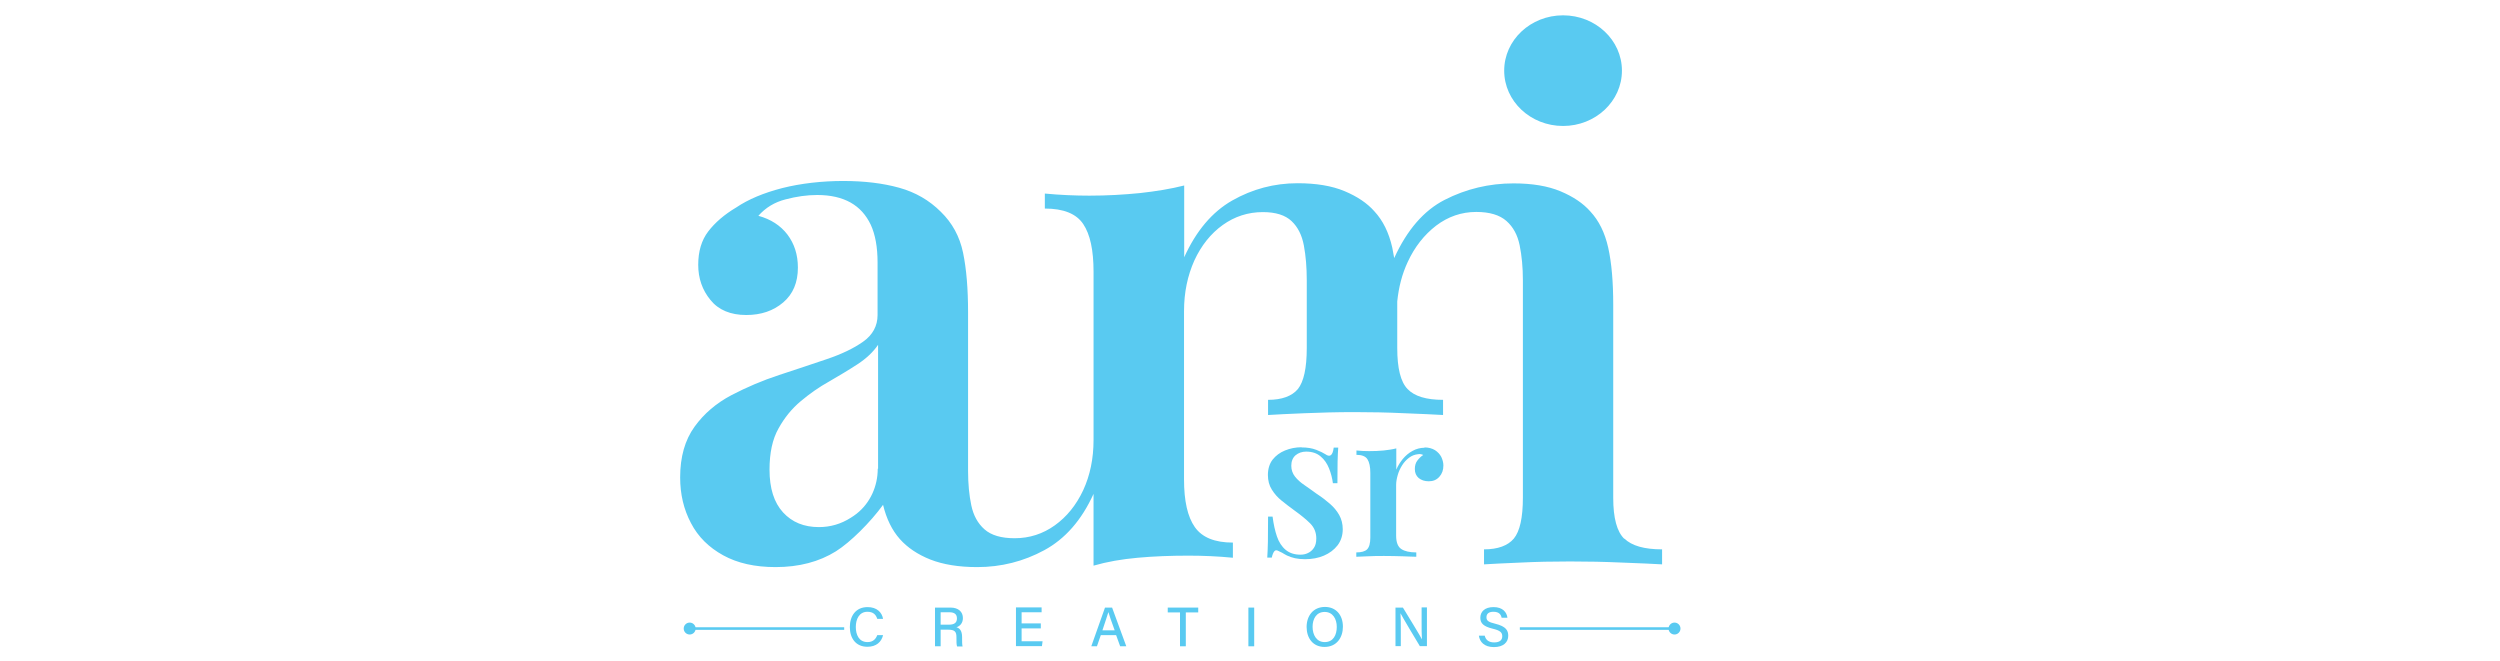<?xml version="1.0" encoding="UTF-8"?>
<svg id="Layer_1" data-name="Layer 1" xmlns="http://www.w3.org/2000/svg" viewBox="0 0 155 41">
  <defs>
    <style>
      .cls-1 {
        fill: #59caf1;
      }
    </style>
  </defs>
  <path class="cls-1" d="M100.71,33.41c-.46-.44-.69-1.29-.69-2.54v-11.97c0-1.42-.1-2.6-.31-3.54s-.58-1.68-1.11-2.25c-.44-.5-1.06-.92-1.85-1.25-.79-.33-1.76-.49-2.91-.49-1.51,0-2.94,.34-4.27,1.02-1.29,.66-2.33,1.86-3.13,3.61-.04-.23-.08-.44-.12-.65-.21-.93-.58-1.68-1.11-2.25-.44-.5-1.06-.92-1.85-1.25-.79-.33-1.76-.49-2.91-.49-1.45,0-2.8,.36-4.05,1.07-1.25,.71-2.24,1.89-2.98,3.52v-4.45c-.83,.21-1.74,.36-2.74,.47-1,.1-2.04,.16-3.14,.16-.89,0-1.81-.04-2.76-.13v.93c1.16,0,1.95,.32,2.38,.96,.43,.64,.64,1.62,.64,2.96v10.43c0,1.16-.22,2.2-.64,3.11-.43,.92-1.02,1.65-1.76,2.18-.74,.53-1.57,.8-2.49,.8-.83,0-1.45-.18-1.87-.55-.42-.37-.69-.87-.82-1.49-.13-.62-.2-1.33-.2-2.14v-9.83c0-1.45-.1-2.68-.31-3.69-.21-1.01-.67-1.85-1.38-2.54-.71-.71-1.57-1.21-2.58-1.49-1.01-.28-2.16-.42-3.47-.42s-2.63,.15-3.78,.44c-1.16,.3-2.11,.7-2.85,1.2-.74,.44-1.32,.94-1.74,1.49s-.62,1.24-.62,2.07,.25,1.56,.76,2.18c.5,.62,1.25,.93,2.22,.93,.92,0,1.68-.26,2.29-.78,.61-.52,.91-1.24,.91-2.16,0-.8-.22-1.48-.65-2.05-.43-.56-1.03-.95-1.8-1.16,.44-.5,1.01-.85,1.69-1.02,.68-.18,1.33-.27,1.96-.27,.83,0,1.52,.16,2.07,.47s.96,.77,1.25,1.38c.28,.61,.42,1.39,.42,2.34v3.25c0,.68-.3,1.23-.89,1.65-.59,.42-1.35,.78-2.27,1.09-.92,.31-1.9,.64-2.94,.98-1.04,.34-2.02,.76-2.96,1.25-.93,.49-1.7,1.14-2.29,1.96-.59,.82-.89,1.86-.89,3.14,0,1.04,.22,1.98,.67,2.83,.44,.85,1.11,1.51,2,2,.89,.49,1.97,.73,3.25,.73,1.45,0,2.7-.33,3.74-.98,.89-.56,2.13-1.79,2.92-2.88,.21,.87,.56,1.58,1.04,2.12,.47,.53,1.11,.96,1.89,1.27,.79,.31,1.76,.47,2.91,.47,1.48,0,2.87-.35,4.16-1.05,1.29-.7,2.31-1.86,3.05-3.49v4.45c.83-.24,1.74-.4,2.74-.49,.99-.09,2.04-.13,3.14-.13,.92,0,1.84,.04,2.76,.13v-.94c-1.13,0-1.91-.32-2.36-.96s-.67-1.62-.67-2.96v-10.43c0-1.16,.22-2.2,.64-3.14,.43-.93,1.02-1.67,1.76-2.2,.74-.53,1.57-.8,2.49-.8,.8,0,1.39,.19,1.78,.56,.39,.37,.64,.87,.76,1.51,.12,.64,.18,1.36,.18,2.16v4.2c0,1.25-.19,2.09-.55,2.54-.37,.44-.99,.67-1.85,.67v.94c.5-.03,1.25-.07,2.25-.11,.99-.04,2.02-.07,3.09-.07,1.01,0,2.05,.02,3.11,.07,1.07,.04,1.87,.08,2.4,.11v-.94c-1.04,0-1.77-.22-2.2-.67-.43-.44-.64-1.29-.64-2.54v-2.69c0-.07,0-.14,0-.2,.09-.89,.3-1.7,.65-2.45,.43-.93,1.02-1.68,1.76-2.25,.74-.56,1.57-.85,2.49-.85,.83,0,1.45,.19,1.87,.56,.42,.37,.69,.87,.82,1.51,.13,.64,.2,1.36,.2,2.16v13.48c0,1.25-.19,2.09-.56,2.54-.37,.44-.99,.67-1.85,.67v.93c.5-.03,1.25-.07,2.25-.11,.99-.05,2.02-.07,3.09-.07s2.11,.02,3.23,.07c1.11,.04,1.94,.08,2.47,.11v-.93c-1.1,0-1.88-.22-2.34-.67Zm-46.29-4.35c0,1.08-.46,2.12-1.31,2.79-.12,.09-.24,.18-.36,.25-.61,.39-1.27,.58-1.98,.58-.92,0-1.66-.3-2.22-.91-.56-.61-.84-1.49-.84-2.65,0-1.04,.18-1.89,.56-2.56,.37-.67,.83-1.23,1.38-1.69,.55-.46,1.13-.87,1.76-1.22,.62-.36,1.21-.71,1.76-1.07,.55-.36,.97-.76,1.27-1.2v7.68Z"/>
  <g>
    <path class="cls-1" d="M54.75,39.38c-.1,.42-.42,.72-.97,.72-.73,0-1.09-.54-1.09-1.22s.36-1.24,1.1-1.24c.58,0,.89,.33,.96,.73h-.36c-.08-.25-.24-.44-.61-.44-.51,0-.72,.46-.72,.94s.19,.94,.73,.94c.36,0,.52-.22,.6-.43h.36Z"/>
    <path class="cls-1" d="M58.32,39.03v1.04h-.35v-2.4h.96c.5,0,.77,.27,.77,.65,0,.31-.18,.5-.4,.57,.18,.05,.35,.19,.35,.61v.11c0,.16,0,.37,.03,.47h-.34c-.04-.1-.04-.29-.04-.52v-.05c0-.33-.09-.47-.51-.47h-.46Zm0-.3h.51c.35,0,.5-.13,.5-.39s-.16-.38-.47-.38h-.54v.77Z"/>
    <path class="cls-1" d="M64.53,38.96h-1.19v.8h1.3l-.04,.3h-1.61v-2.4h1.59v.3h-1.24v.69h1.19v.3Z"/>
    <path class="cls-1" d="M68.25,39.38l-.24,.69h-.35l.85-2.4h.44l.88,2.4h-.38l-.25-.69h-.94Zm.86-.3c-.22-.61-.34-.94-.39-1.13h0c-.06,.21-.2,.61-.37,1.13h.77Z"/>
    <path class="cls-1" d="M73.17,37.97h-.77v-.3h1.89v.3h-.77v2.1h-.36v-2.1Z"/>
    <path class="cls-1" d="M77.76,37.67v2.4h-.36v-2.4h.36Z"/>
    <path class="cls-1" d="M83.26,38.86c0,.66-.38,1.25-1.14,1.25-.72,0-1.11-.55-1.11-1.24s.41-1.24,1.14-1.24c.68,0,1.11,.5,1.11,1.22Zm-1.88,0c0,.51,.25,.95,.75,.95,.54,0,.75-.45,.75-.94s-.24-.93-.75-.93-.75,.42-.75,.93Z"/>
    <path class="cls-1" d="M86.52,40.07v-2.4h.46c.34,.56,1.05,1.71,1.18,1.97h0c-.02-.3-.02-.68-.02-1.08v-.9h.33v2.4h-.44c-.31-.51-1.06-1.77-1.2-2.04h0c.02,.26,.02,.69,.02,1.12v.92h-.33Z"/>
    <path class="cls-1" d="M92.05,39.4c.06,.28,.26,.43,.59,.43,.36,0,.5-.16,.5-.38,0-.23-.12-.36-.59-.47-.58-.14-.77-.34-.77-.68,0-.37,.27-.66,.82-.66,.58,0,.82,.33,.86,.66h-.36c-.04-.2-.16-.37-.51-.37-.28,0-.43,.12-.43,.34s.13,.3,.54,.4c.69,.17,.81,.43,.81,.75,0,.4-.3,.7-.89,.7s-.88-.32-.93-.71h.36Z"/>
  </g>
  <ellipse class="cls-1" cx="96.91" cy="4.38" rx="3.65" ry="3.43"/>
  <g>
    <path class="cls-1" d="M80.69,27.74c.36,0,.66,.05,.92,.15,.25,.1,.44,.19,.56,.27,.29,.21,.46,.08,.52-.41h.28c-.02,.25-.03,.54-.04,.87,0,.34-.01,.78-.01,1.34h-.28c-.04-.31-.12-.62-.24-.92-.12-.3-.29-.55-.52-.74-.23-.2-.53-.3-.9-.3-.26,0-.48,.08-.66,.23-.17,.15-.26,.37-.26,.65,0,.25,.08,.48,.23,.67,.15,.19,.35,.37,.59,.53s.49,.35,.76,.54c.31,.2,.58,.41,.82,.62,.24,.21,.43,.44,.57,.69,.14,.25,.22,.55,.22,.88,0,.39-.11,.72-.32,1-.22,.28-.5,.49-.85,.64-.35,.15-.74,.22-1.17,.22-.23,0-.44-.02-.62-.06-.19-.04-.35-.1-.5-.17-.11-.06-.21-.11-.3-.17-.09-.05-.18-.09-.27-.13-.08-.04-.16-.03-.22,.05-.06,.08-.11,.2-.15,.38h-.28c.02-.27,.03-.6,.04-.99,0-.39,.01-.91,.01-1.55h.28c.06,.47,.15,.88,.27,1.23,.12,.35,.3,.63,.54,.83,.24,.2,.54,.3,.92,.3,.16,0,.32-.03,.46-.1,.15-.07,.27-.17,.37-.32,.1-.14,.15-.34,.15-.59,0-.37-.13-.68-.38-.93-.25-.25-.57-.51-.96-.79-.29-.21-.56-.42-.81-.62-.25-.2-.45-.43-.61-.69-.16-.25-.24-.56-.24-.9,0-.38,.1-.7,.29-.95,.2-.25,.45-.44,.77-.57,.32-.13,.66-.2,1.03-.2Z"/>
    <path class="cls-1" d="M88.31,27.74c.26,0,.48,.06,.66,.17,.17,.11,.3,.25,.39,.42,.08,.17,.13,.35,.13,.53,0,.28-.08,.51-.25,.7-.17,.19-.38,.28-.66,.28-.25,0-.46-.07-.62-.2-.16-.14-.24-.32-.24-.56,0-.21,.05-.39,.16-.53,.11-.14,.23-.26,.36-.34-.09-.05-.2-.07-.32-.05-.2,.02-.39,.09-.56,.22-.17,.13-.31,.28-.43,.47-.12,.19-.21,.39-.27,.6-.06,.21-.1,.42-.1,.61v3.15c0,.42,.11,.69,.32,.83,.21,.14,.52,.21,.93,.21v.27c-.2,0-.48-.02-.85-.03s-.75-.02-1.15-.02c-.33,0-.66,0-.99,.02-.33,.01-.57,.02-.73,.03v-.27c.31,0,.54-.06,.67-.19,.13-.13,.2-.37,.2-.73v-4.01c0-.38-.06-.66-.18-.85-.12-.18-.35-.27-.68-.27v-.27c.27,.03,.53,.04,.79,.04,.31,0,.61-.01,.9-.04,.28-.03,.55-.07,.78-.13v1.32c.1-.24,.24-.46,.4-.66,.17-.2,.36-.37,.6-.5,.23-.13,.49-.2,.76-.2Z"/>
  </g>
  <g>
    <rect class="cls-1" x="42.76" y="38.89" width="9.58" height=".16"/>
    <circle class="cls-1" cx="42.76" cy="38.97" r=".37"/>
  </g>
  <g>
    <rect class="cls-1" x="94.23" y="38.89" width="9.58" height=".16"/>
    <circle class="cls-1" cx="103.82" cy="38.97" r=".37"/>
  </g>
</svg>